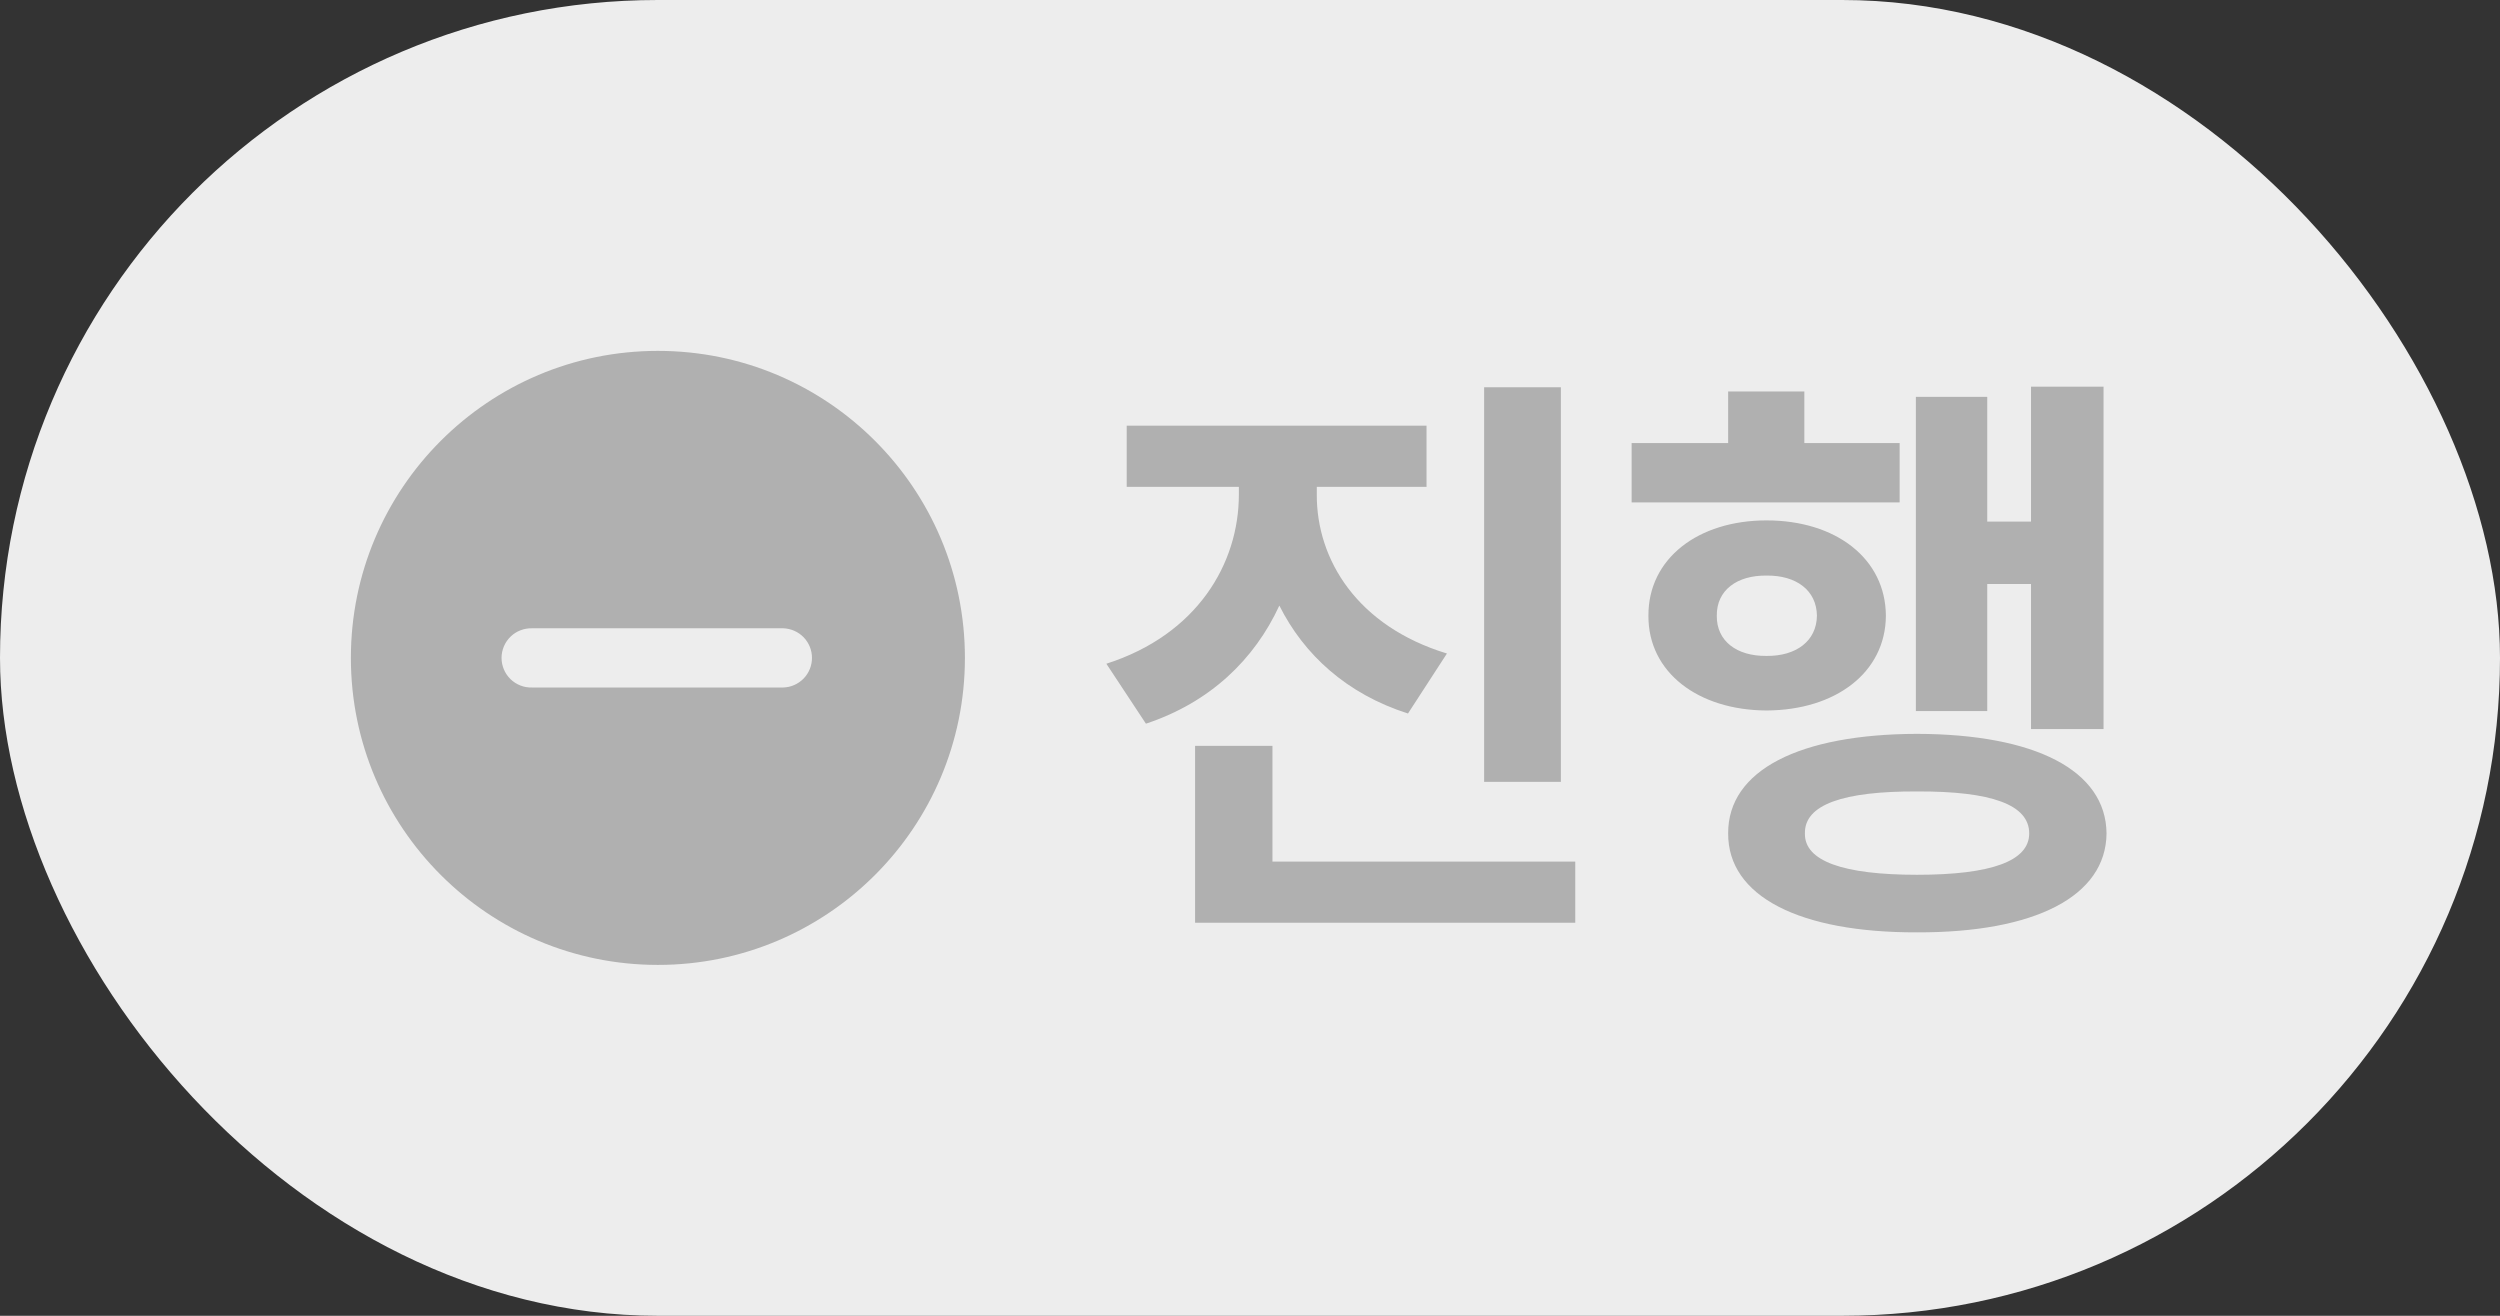 <svg width="57" height="30" viewBox="0 0 57 30" fill="none" xmlns="http://www.w3.org/2000/svg">
<rect x="0" y="0" width="57" height="30" fill="#333333" stroke="none"/>
<rect width="57" height="30" rx="15" fill="#EDEDED"/>
<path fill-rule="evenodd" clip-rule="evenodd" d="M17.858 15.675H12.131C12.041 15.678 11.951 15.663 11.867 15.63C11.782 15.597 11.705 15.548 11.64 15.485C11.576 15.422 11.524 15.347 11.489 15.264C11.454 15.18 11.435 15.091 11.435 15C11.435 14.91 11.454 14.82 11.489 14.737C11.524 14.654 11.576 14.579 11.64 14.516C11.705 14.453 11.782 14.403 11.867 14.371C11.951 14.338 12.041 14.323 12.131 14.325H17.858C18.034 14.331 18.2 14.404 18.323 14.53C18.445 14.656 18.513 14.825 18.513 15C18.513 15.176 18.445 15.344 18.323 15.47C18.2 15.596 18.034 15.67 17.858 15.675ZM15 8C11.134 8 8 11.134 8 15C8 18.866 11.134 22 15 22C18.866 22 22 18.866 22 15C22 11.134 18.866 8 15 8Z" fill="#B0B0B0"/>
<path d="M30.023 11.277V11.1H32.525V9.705H25.689V11.1H28.246V11.277C28.246 12.85 27.296 14.47 25.225 15.133L26.127 16.5C27.59 16.015 28.602 15.037 29.169 13.807C29.73 14.928 30.707 15.823 32.102 16.268L32.99 14.9C30.946 14.278 30.017 12.761 30.023 11.277ZM27.248 21.039H35.916V19.645H29.012V17.006H27.248V21.039ZM33.838 17.826H35.588V8.83H33.838V17.826ZM47.961 8.816H46.307V11.893H45.309V9.049H43.682V16.213H45.309V13.315H46.307V16.623H47.961V8.816ZM37.201 11.455H43.312V10.102H41.139V8.926H39.402V10.102H37.201V11.455ZM37.584 14.039C37.577 15.331 38.719 16.192 40.277 16.199C41.856 16.192 42.991 15.331 42.998 14.039C42.991 12.733 41.856 11.865 40.277 11.865C38.719 11.865 37.577 12.733 37.584 14.039ZM39.143 14.039C39.136 13.458 39.601 13.116 40.277 13.123C40.954 13.116 41.419 13.458 41.426 14.039C41.419 14.613 40.954 14.962 40.277 14.955C39.594 14.962 39.136 14.613 39.143 14.039ZM39.402 19.002C39.395 20.438 41.029 21.265 43.709 21.258C46.395 21.265 48.016 20.438 48.029 19.002C48.016 17.56 46.395 16.739 43.709 16.732C41.029 16.739 39.395 17.56 39.402 19.002ZM41.152 19.002C41.139 18.346 42.02 18.038 43.709 18.045C45.404 18.038 46.266 18.346 46.266 19.002C46.266 19.631 45.404 19.945 43.709 19.945C42.02 19.945 41.139 19.631 41.152 19.002Z" fill="#B0B0B0"/>
</svg>
